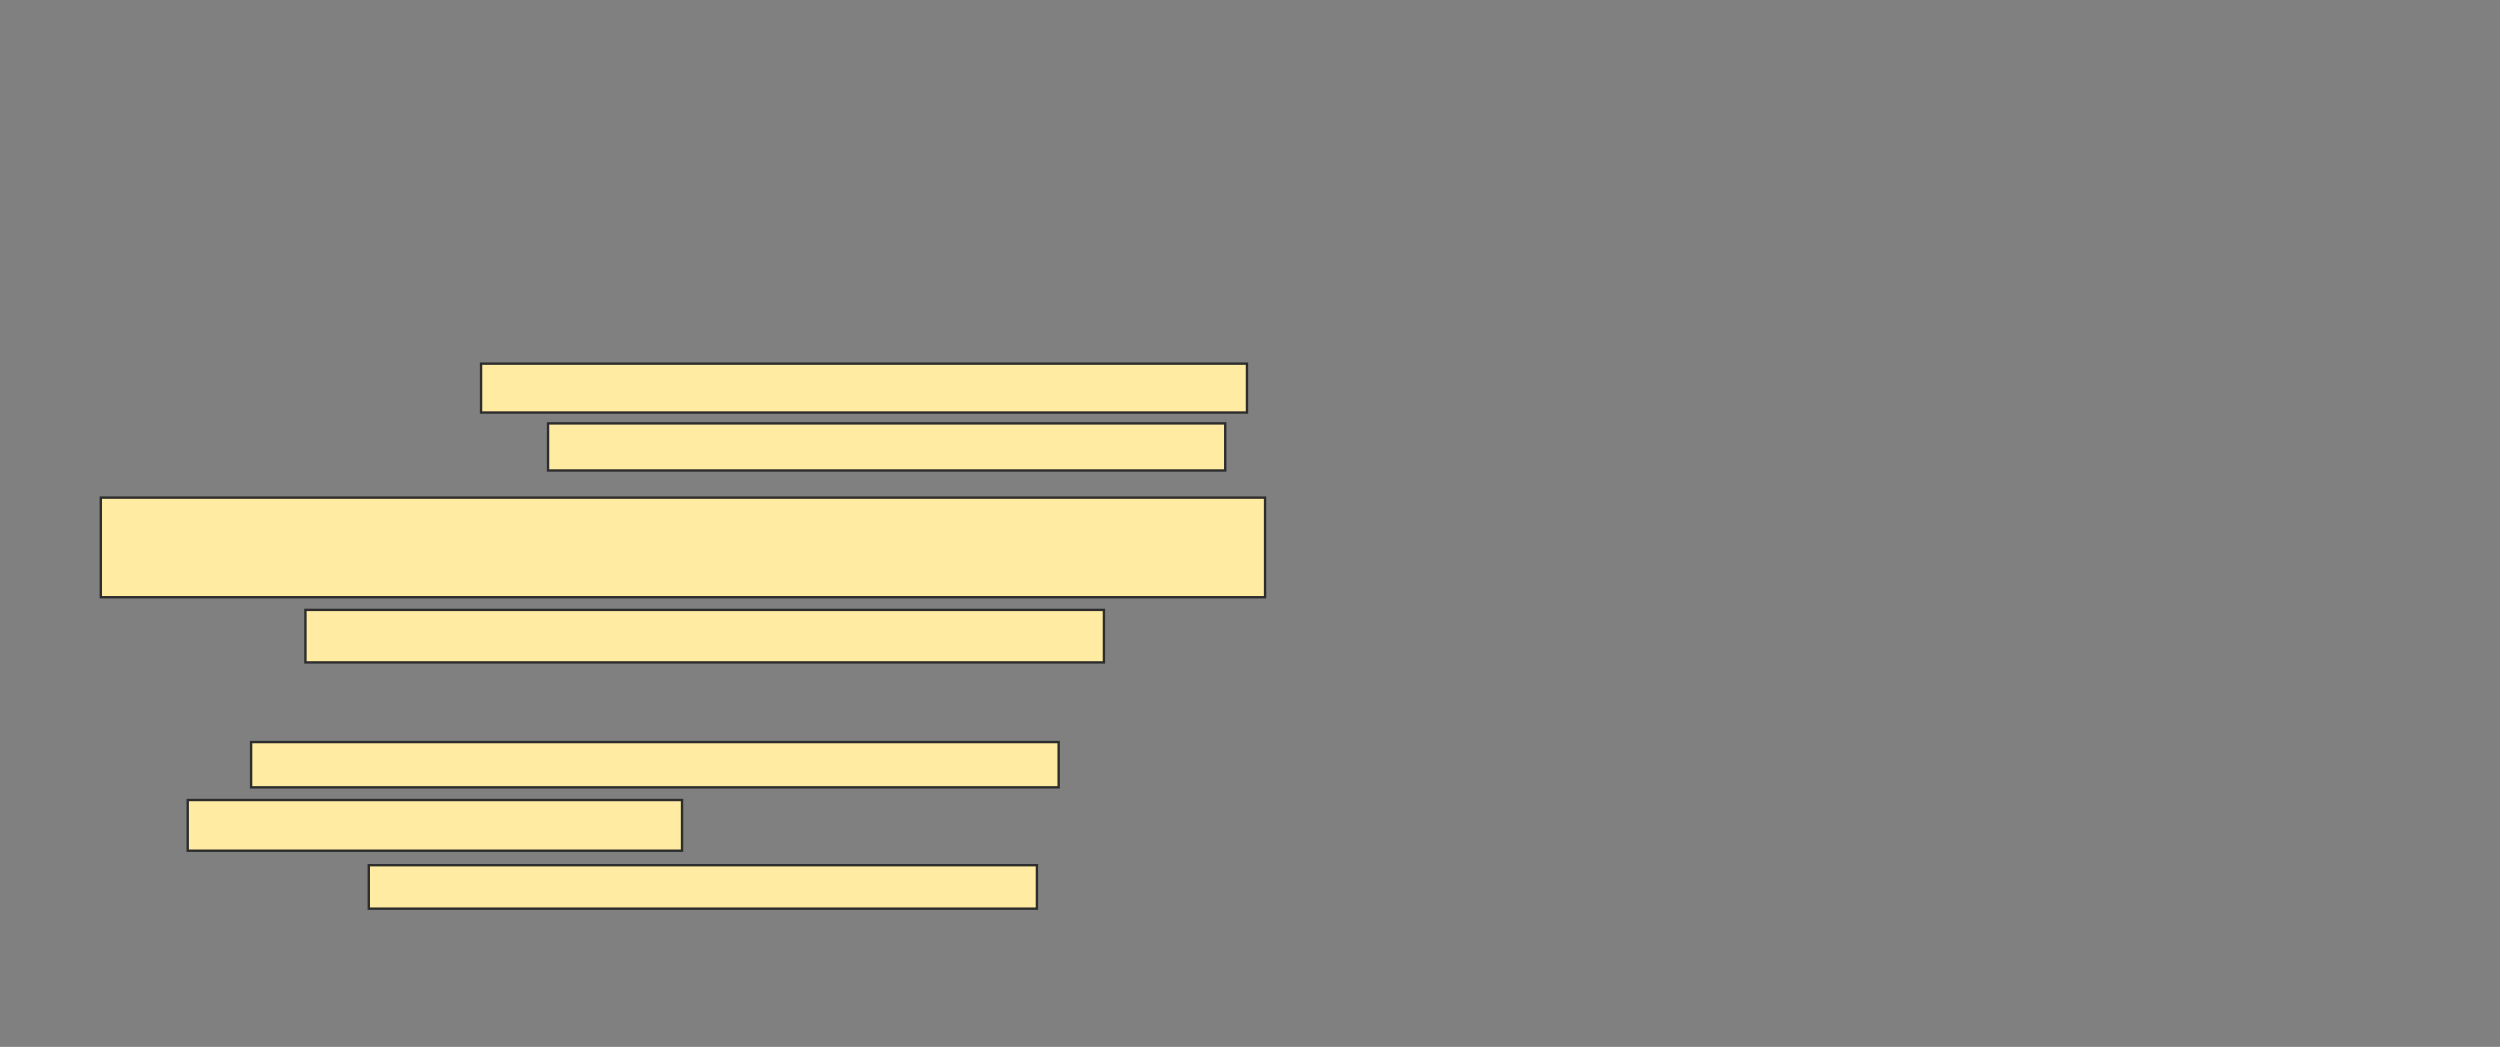 <svg xmlns="http://www.w3.org/2000/svg" width="1046" height="438">
 <rect width="100%" height="100%" fill="#808080" stroke="none"/>
 <!-- Created with Image Occlusion Enhanced -->
 <g>
  <title>Labels</title>
 </g>
 <g>
  <title>Masks</title>
  <rect id="70d86dff92c74a44a023bc0b6768c79d-ao-1" height="21.97" width="334.091" y="255.182" x="127.788" stroke="#2D2D2D" fill="#FFEBA2"/>
  <rect id="70d86dff92c74a44a023bc0b6768c79d-ao-2" height="18.182" width="279.545" y="362" x="154.303" stroke="#2D2D2D" fill="#FFEBA2"/>
  <g id="70d86dff92c74a44a023bc0b6768c79d-ao-3">
   <rect height="20.455" width="320.455" y="152.152" x="201.273" stroke="#2D2D2D" fill="#FFEBA2"/>
   <rect height="19.697" width="283.333" y="177.152" x="229.303" stroke="#2D2D2D" fill="#FFEBA2"/>
   <rect height="41.667" width="487.121" y="208.212" x="42.182" stroke="#2D2D2D" fill="#FFEBA2"/>
  </g>
  <g id="70d86dff92c74a44a023bc0b6768c79d-ao-4">
   <rect height="18.939" width="337.879" y="310.485" x="105.061" stroke="#2D2D2D" fill="#FFEBA2"/>
   <rect height="21.212" width="206.818" y="334.727" x="78.545" stroke="#2D2D2D" fill="#FFEBA2"/>
  </g>
 </g>
</svg>